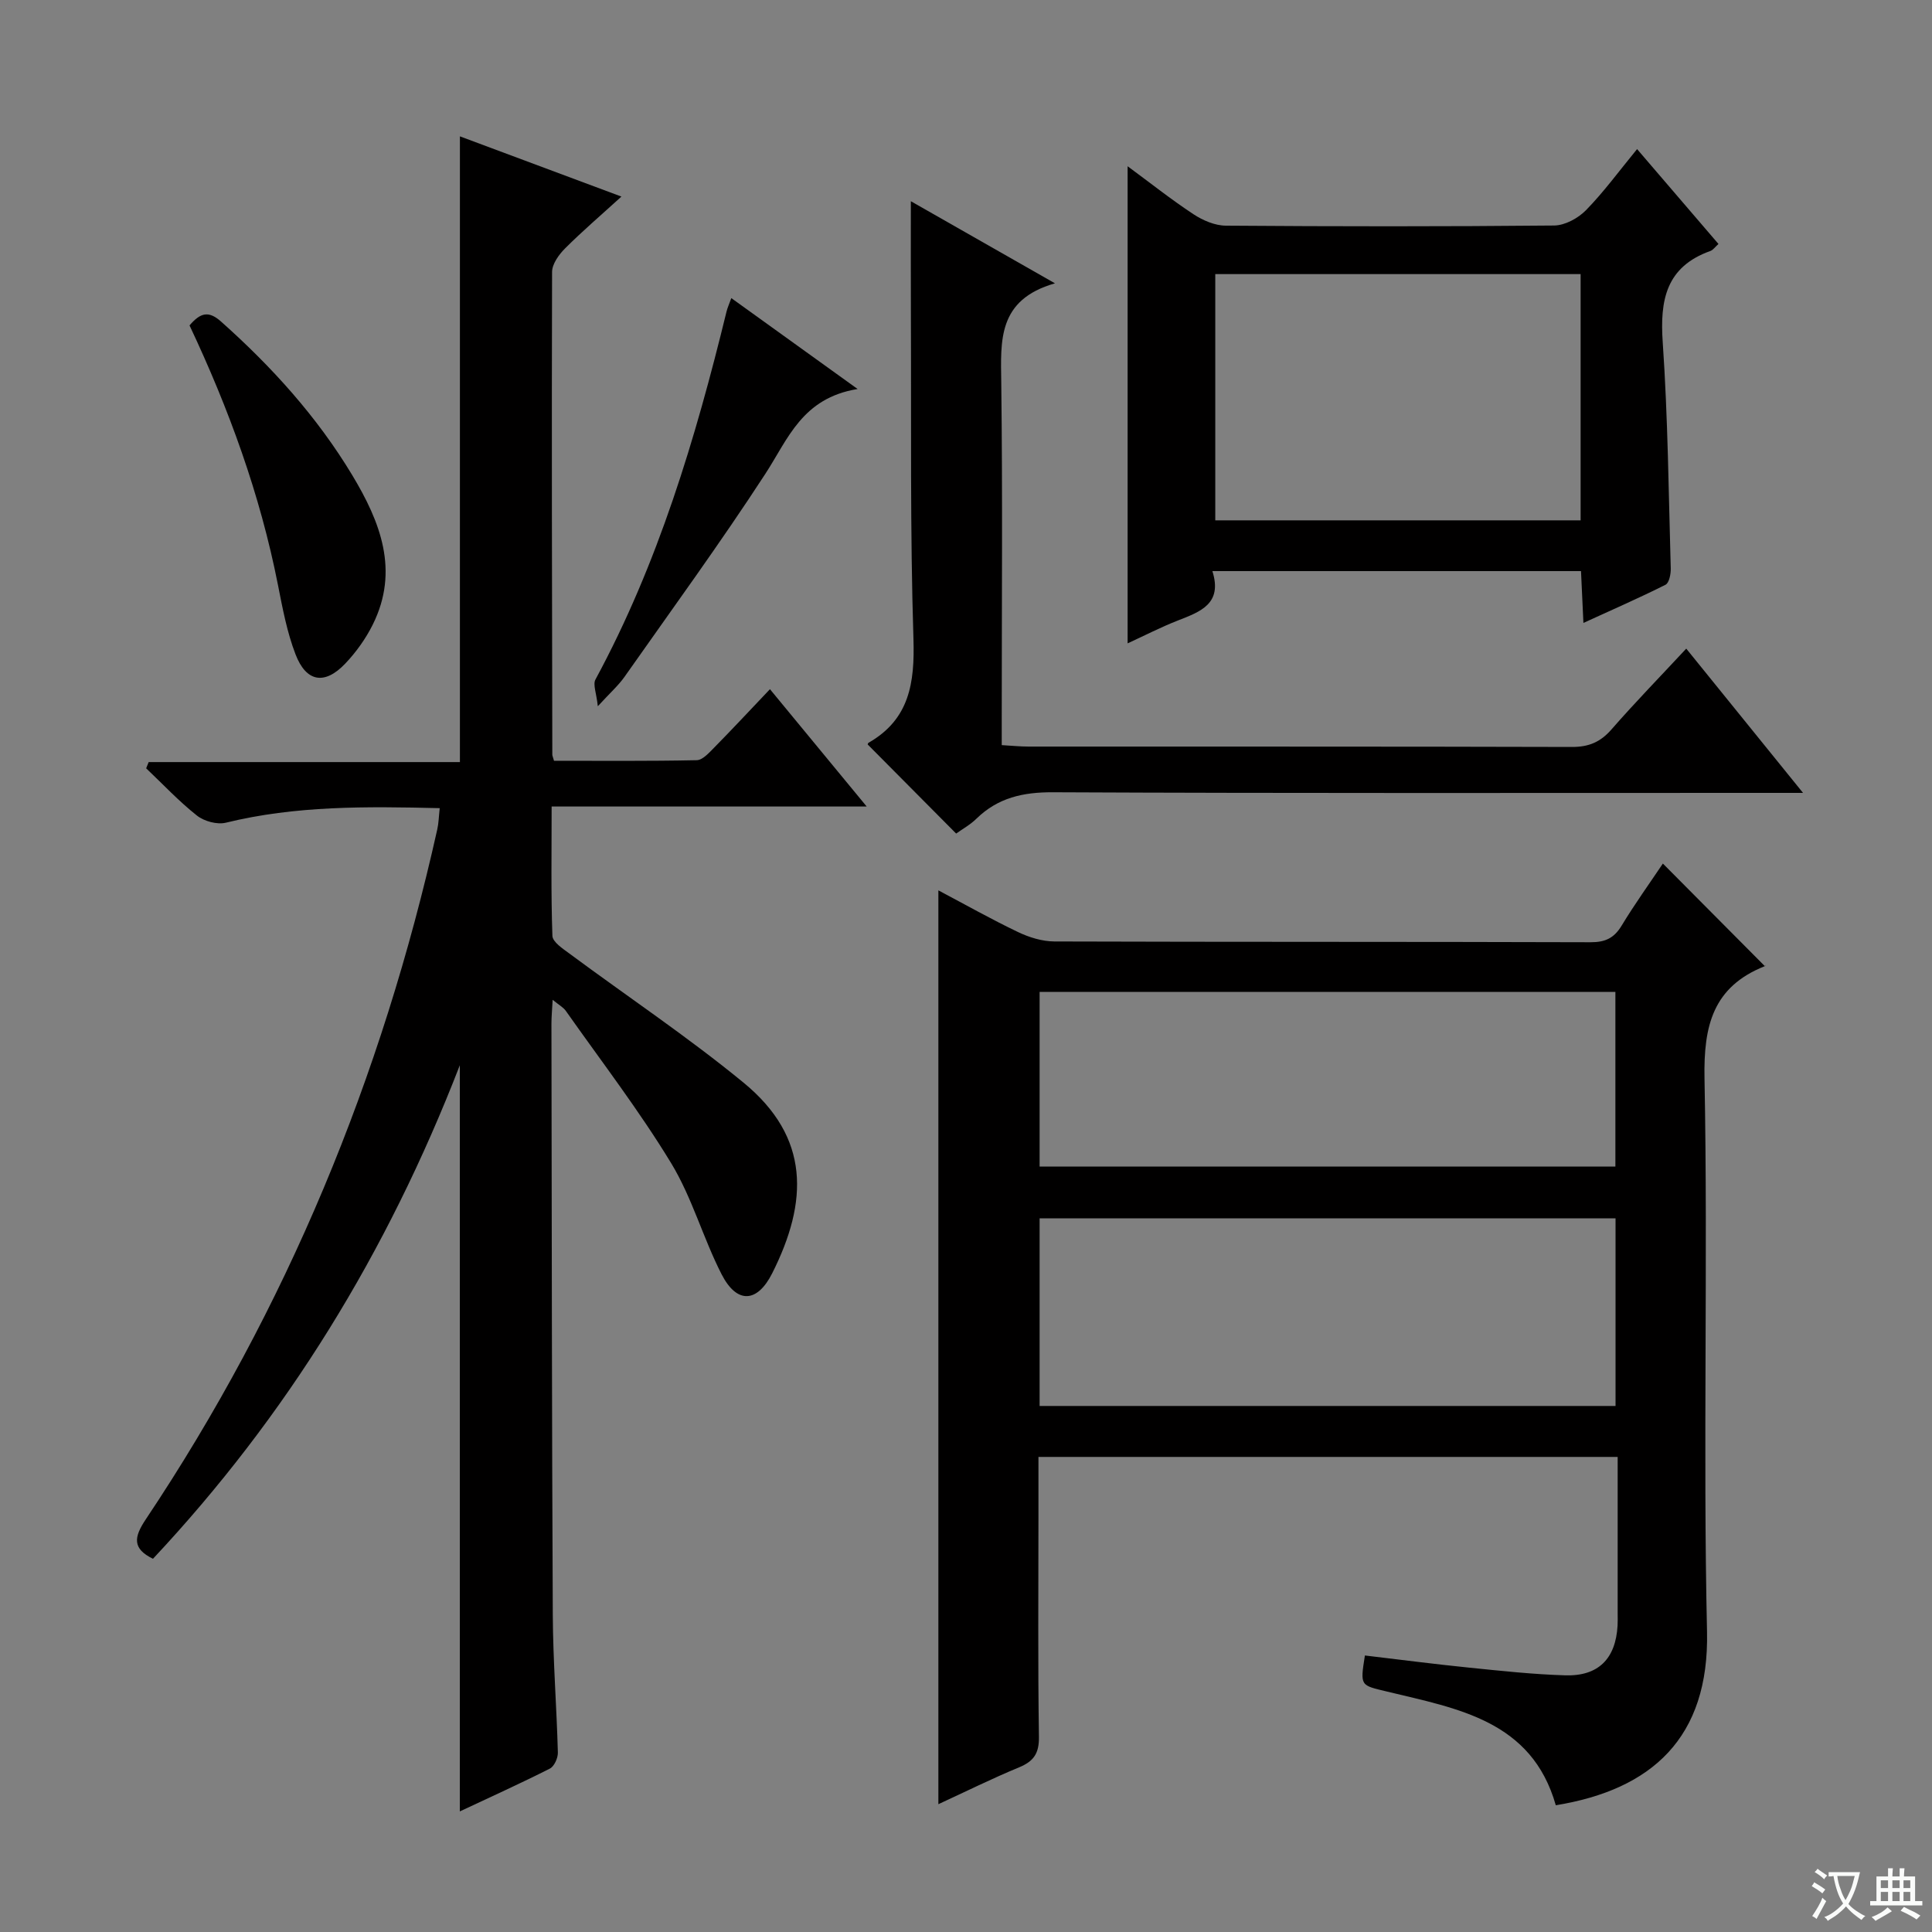 <svg enable-background="new 0 0 400 400" viewBox="0 0 400 400" xmlns="http://www.w3.org/2000/svg"><rect x="0" y="0" width="400" height="400" fill="#808080" stroke="none"/><path d="m377.9 391.2c-.2.3-.4.5-.6.8-.7-.6-1.4-1-2.2-1.5.2-.3.4-.5.5-.8.6.4 1.4.8 2.3 1.5zm-1.8 6.1c-.2-.2-.5-.4-.9-.6.4-.6.8-1.2 1.2-1.9s.7-1.3.9-1.9c.3.3.5.5.8.7-.7 1.3-1.4 2.6-2 3.7zm2.2-9c-.3.3-.5.5-.6.8-.6-.6-1.3-1.1-2-1.5.3-.3.5-.5.6-.7.6.5 1.3.9 2 1.4zm.3.2v-.9h2 4.5c-.3 1.3-.6 2.5-1 3.6s-.9 2.1-1.4 3c.4.5 1 1 1.6 1.4s1.2.8 1.9 1.1c-.3.2-.5.4-.8.8-.4-.3-1-.7-1.6-1.2s-1.2-1.1-1.6-1.6c-.5.6-1.1 1.1-1.7 1.6s-1.4.9-2.1 1.4c-.1-.3-.3-.5-.7-.8.6-.2 1.2-.5 1.9-1s1.4-1.1 2-1.8c-.5-.8-.9-1.6-1.2-2.5s-.6-2-.8-3.2c-.4.1-.7.1-1 .1zm2.5 2.7c.3 1 .7 1.7 1 2.2.3-.5.6-1.1 1-2s.6-1.9.9-3h-3.2-.4c.1.9.3 1.8.7 2.8z" fill="#fafbfa"/><path d="m396.5 388.5v1.5 3.6h1.5v.9c-.4 0-1 0-1.7 0h-7.9c-.5 0-.9 0-1.2 0v-.9h1.3v-3.5c0-.7 0-1.2 0-1.6h2.4c0-.8 0-1.4 0-1.7h1c0 .3-.1.8-.1 1.7h1.5c0-.8 0-1.4 0-1.7h1c0 .3-.1.9-.1 1.7zm-8.2 9.2c-.2-.3-.5-.5-.8-.8.8-.3 1.4-.6 1.9-.9s1-.7 1.4-1.1c.3.3.6.5.9.8-1.6 1-2.8 1.6-3.4 2zm2.6-6.8v-1.6h-1.5v1.6zm0 2.7v-1.9h-1.5v1.9zm2.4-2.7v-1.6h-1.5v1.6zm0 2.7v-1.9h-1.5v1.9zm.2 2 .7-.8c.4.2.9.5 1.6.8s1.3.7 1.8 1c-.3.3-.5.5-.8.8-.4-.3-1.5-1-3.3-1.8zm2-4.7v-1.6h-1.4v1.6zm0 2.7v-1.9h-1.4v1.9z" fill="#fafbfa"/><g fill="#010000"><path d="m194.28 184.34c5.67 3 11 6.01 16.51 8.64 2.3 1.1 5 1.93 7.52 1.94 37 .12 73.99.04 110.99.16 3.02.01 4.86-.83 6.43-3.42 2.72-4.5 5.81-8.78 8.55-12.87 7.15 7.2 14.04 14.13 21.1 21.23.26-.46.17-.05-.04.03-10.68 4.28-12.65 12.27-12.44 23.24.73 38.15-.33 76.33.52 114.48.49 22.05-11.46 32.76-31.31 35.99-4.99-17.57-20.37-20.01-34.9-23.53-5.56-1.35-5.64-1.05-4.62-7.48 7.19.85 14.39 1.79 21.61 2.52 6.61.67 13.23 1.39 19.86 1.59 6.88.21 10.45-3.45 10.84-10.29.05-.83.02-1.67.02-2.5 0-10.66 0-21.31 0-32.43-40.04 0-79.72 0-119.92 0v12.45c0 15.17-.13 30.33.1 45.49.05 3.41-1.05 5.06-4.09 6.32-5.61 2.32-11.07 5.03-16.73 7.64 0-63.27 0-125.82 0-189.2zm20.96 106.75h119.24c0-13.25 0-25.99 0-38.84-39.9 0-79.45 0-119.24 0zm0-49.56h119.21c0-12.31 0-24.21 0-36.16-39.93 0-79.48 0-119.21 0z"/><path d="m91.04 167.32c-15.3-.37-29.88-.52-44.28 3.01-1.81.44-4.49-.29-5.98-1.47-3.75-2.96-7.04-6.49-10.52-9.79.17-.43.35-.86.52-1.29h64.44c0-43.47 0-86.17 0-129.55 10.88 4.06 21.68 8.08 33.44 12.47-4.23 3.85-8.09 7.15-11.67 10.73-1.28 1.28-2.68 3.22-2.69 4.87-.1 33.32-.01 66.65.05 99.97 0 .16.09.32.35 1.24 9.69 0 19.62.09 29.55-.12 1.2-.02 2.51-1.49 3.53-2.52 3.84-3.9 7.57-7.91 11.63-12.18 6.79 8.23 13.09 15.88 20.03 24.29-22.07 0-43.26 0-65.23 0 0 9.28-.15 18.04.16 26.78.05 1.28 2.16 2.66 3.54 3.68 12.01 8.9 24.48 17.23 36.02 26.7 13.83 11.35 13.41 24.64 5.95 39.47-3.11 6.18-7.32 6.37-10.47.24-3.85-7.51-6.12-15.91-10.48-23.07-6.62-10.89-14.44-21.06-21.79-31.5-.52-.73-1.41-1.2-2.72-2.28-.11 2.11-.25 3.53-.25 4.95.07 40.83.08 81.65.28 122.48.05 9.48.8 18.95 1.05 28.42.03 1.12-.75 2.86-1.66 3.32-6.05 3.06-12.23 5.85-18.64 8.86 0-51.25 0-102.05 0-154.48-15.07 38.91-35.91 72.7-63.53 102.18-4.31-2.11-3.96-4.47-1.5-8.15 29.23-43.75 48.91-91.57 60.36-142.85.29-1.27.31-2.6.51-4.41z"/><path d="m338.94 30.87c5.98 6.97 11.37 13.26 16.85 19.64-.68.6-1.1 1.24-1.67 1.45-9.17 3.27-10.48 10.14-9.87 18.91 1.07 15.58 1.22 31.22 1.66 46.83.03 1.15-.33 2.99-1.09 3.37-5.41 2.72-10.98 5.15-16.99 7.9-.19-4.07-.34-7.33-.5-10.73-25.46 0-50.54 0-76.32 0 2.15 6.78-2.5 8.41-7.15 10.23-3.5 1.37-6.87 3.11-10.4 4.73 0-33.08 0-65.6 0-98.78 4.65 3.42 9 6.88 13.63 9.93 1.94 1.28 4.45 2.36 6.71 2.37 22.65.17 45.31.19 67.96-.03 2.24-.02 4.96-1.5 6.59-3.16 3.69-3.77 6.82-8.07 10.59-12.66zm-11.69 25.88c-25.46 0-50.52 0-75.64 0v50.98h75.64c0-16.94 0-33.69 0-50.98z"/><path d="m197.96 172.58c-6.15-6.2-12.12-12.2-18.27-18.4-.05.18-.06-.28.12-.39 8.5-4.86 9.59-12.41 9.31-21.51-.7-22.31-.43-44.64-.53-66.97-.03-7.63-.01-15.26-.01-23.65 9.47 5.4 18.98 10.81 29.84 17-11.92 3.41-11.23 11.87-11.12 20.59.29 22.99.1 45.99.1 68.98v6.04c2.07.12 3.83.3 5.58.3 37.49.02 74.98-.03 112.47.08 3.49.01 5.9-1.01 8.19-3.63 4.89-5.6 10.09-10.94 15.48-16.73 8 9.88 15.68 19.37 24.18 29.87-3.03 0-4.93 0-6.83 0-49.49 0-98.98.1-148.46-.13-6.2-.03-11.37 1.12-15.82 5.44-1.28 1.27-2.92 2.17-4.23 3.11z"/><path d="m39.24 67.37c2.29-2.68 3.98-3.06 6.53-.79 10.51 9.36 19.86 19.69 27.13 31.75 5.82 9.67 9.85 19.79 4.27 31-1.46 2.93-3.46 5.72-5.72 8.09-4.24 4.44-8.05 3.81-10.26-1.94-1.77-4.59-2.69-9.55-3.65-14.41-3.68-18.67-10.14-36.4-18.3-53.7z"/><path d="m177.56 80.54c-11.5 1.87-14.4 10.34-19.09 17.54-9.31 14.31-19.38 28.12-29.2 42.09-1.23 1.74-2.87 3.19-5.5 6.05-.28-2.73-1.05-4.49-.49-5.53 12.98-23.99 20.7-49.83 27.13-76.14.19-.8.54-1.55 1-2.83 8.34 5.99 16.49 11.86 26.15 18.82z"/></g></svg>
